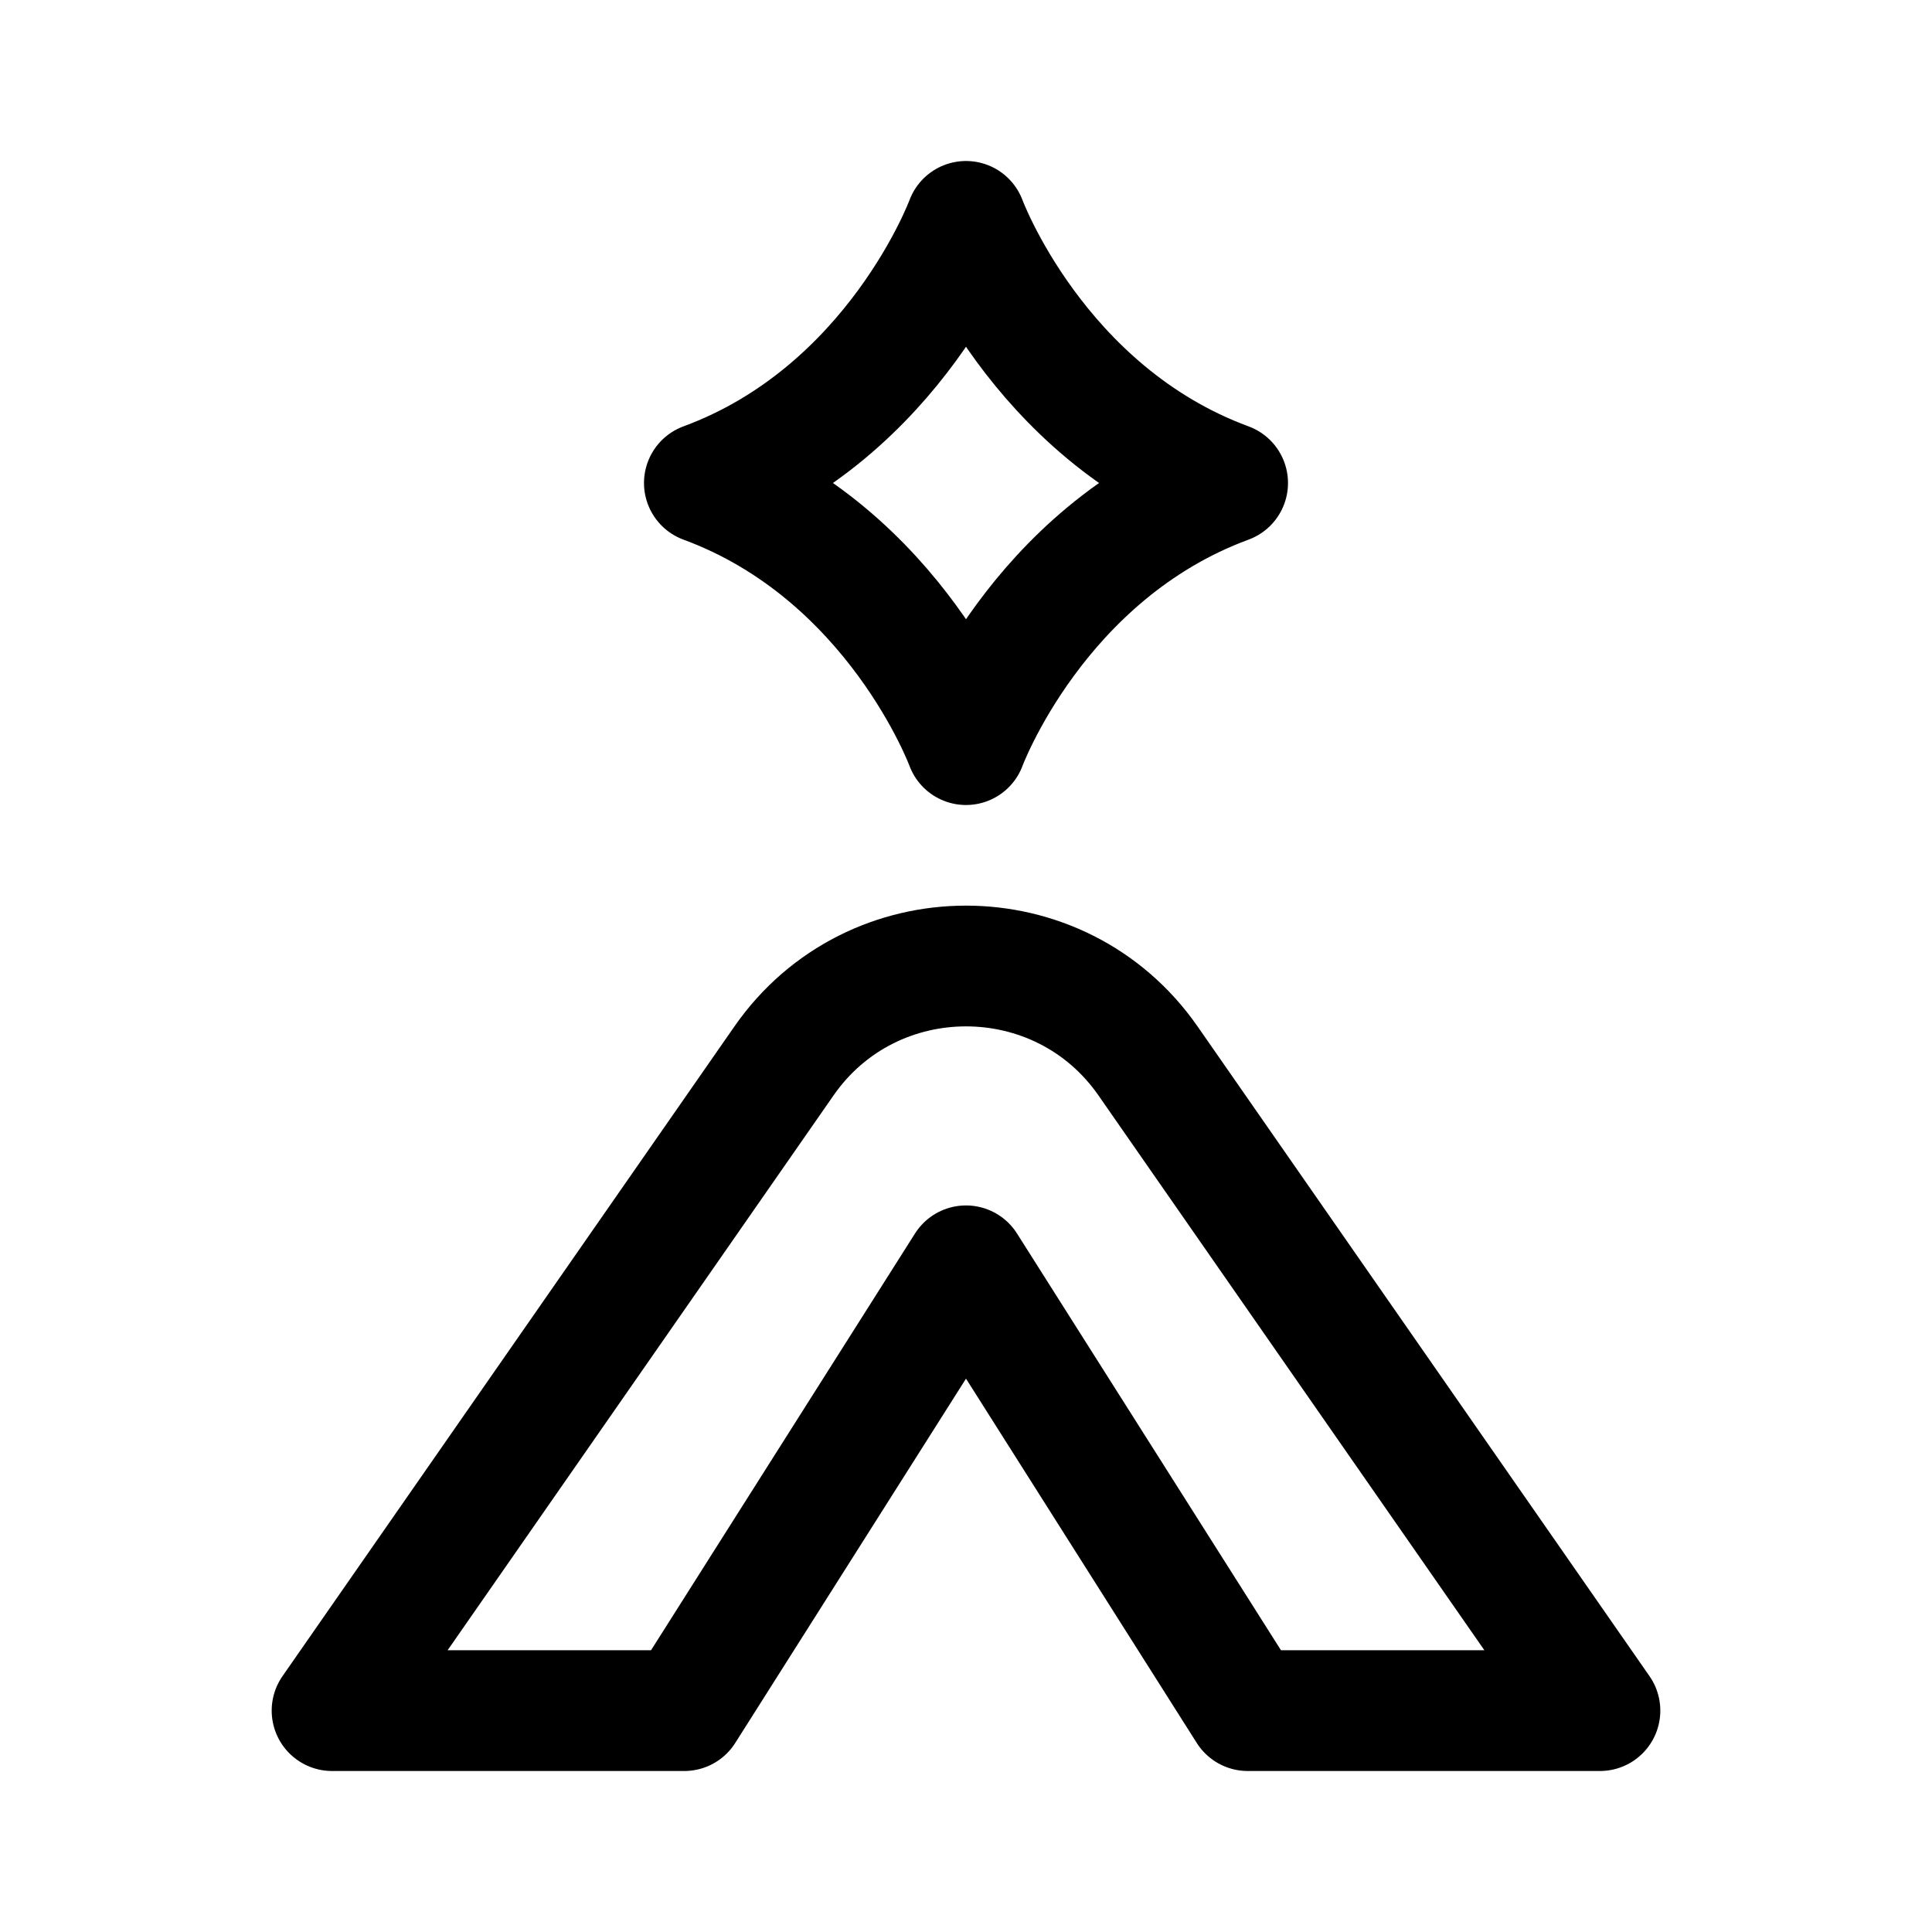 <svg xmlns="http://www.w3.org/2000/svg" width="192" height="192" fill="none"><path stroke="#000" stroke-linecap="round" stroke-linejoin="round" stroke-width="12" d="M96 22s-7 19-26 26c19 7 26 26 26 26s7-19 26-26c-19-7-26-26-26-26m-18.088 83.433L33 170h35l28-44.205L124 170h35l-44.912-64.567c-8.748-12.577-27.428-12.577-36.176 0"/></svg>